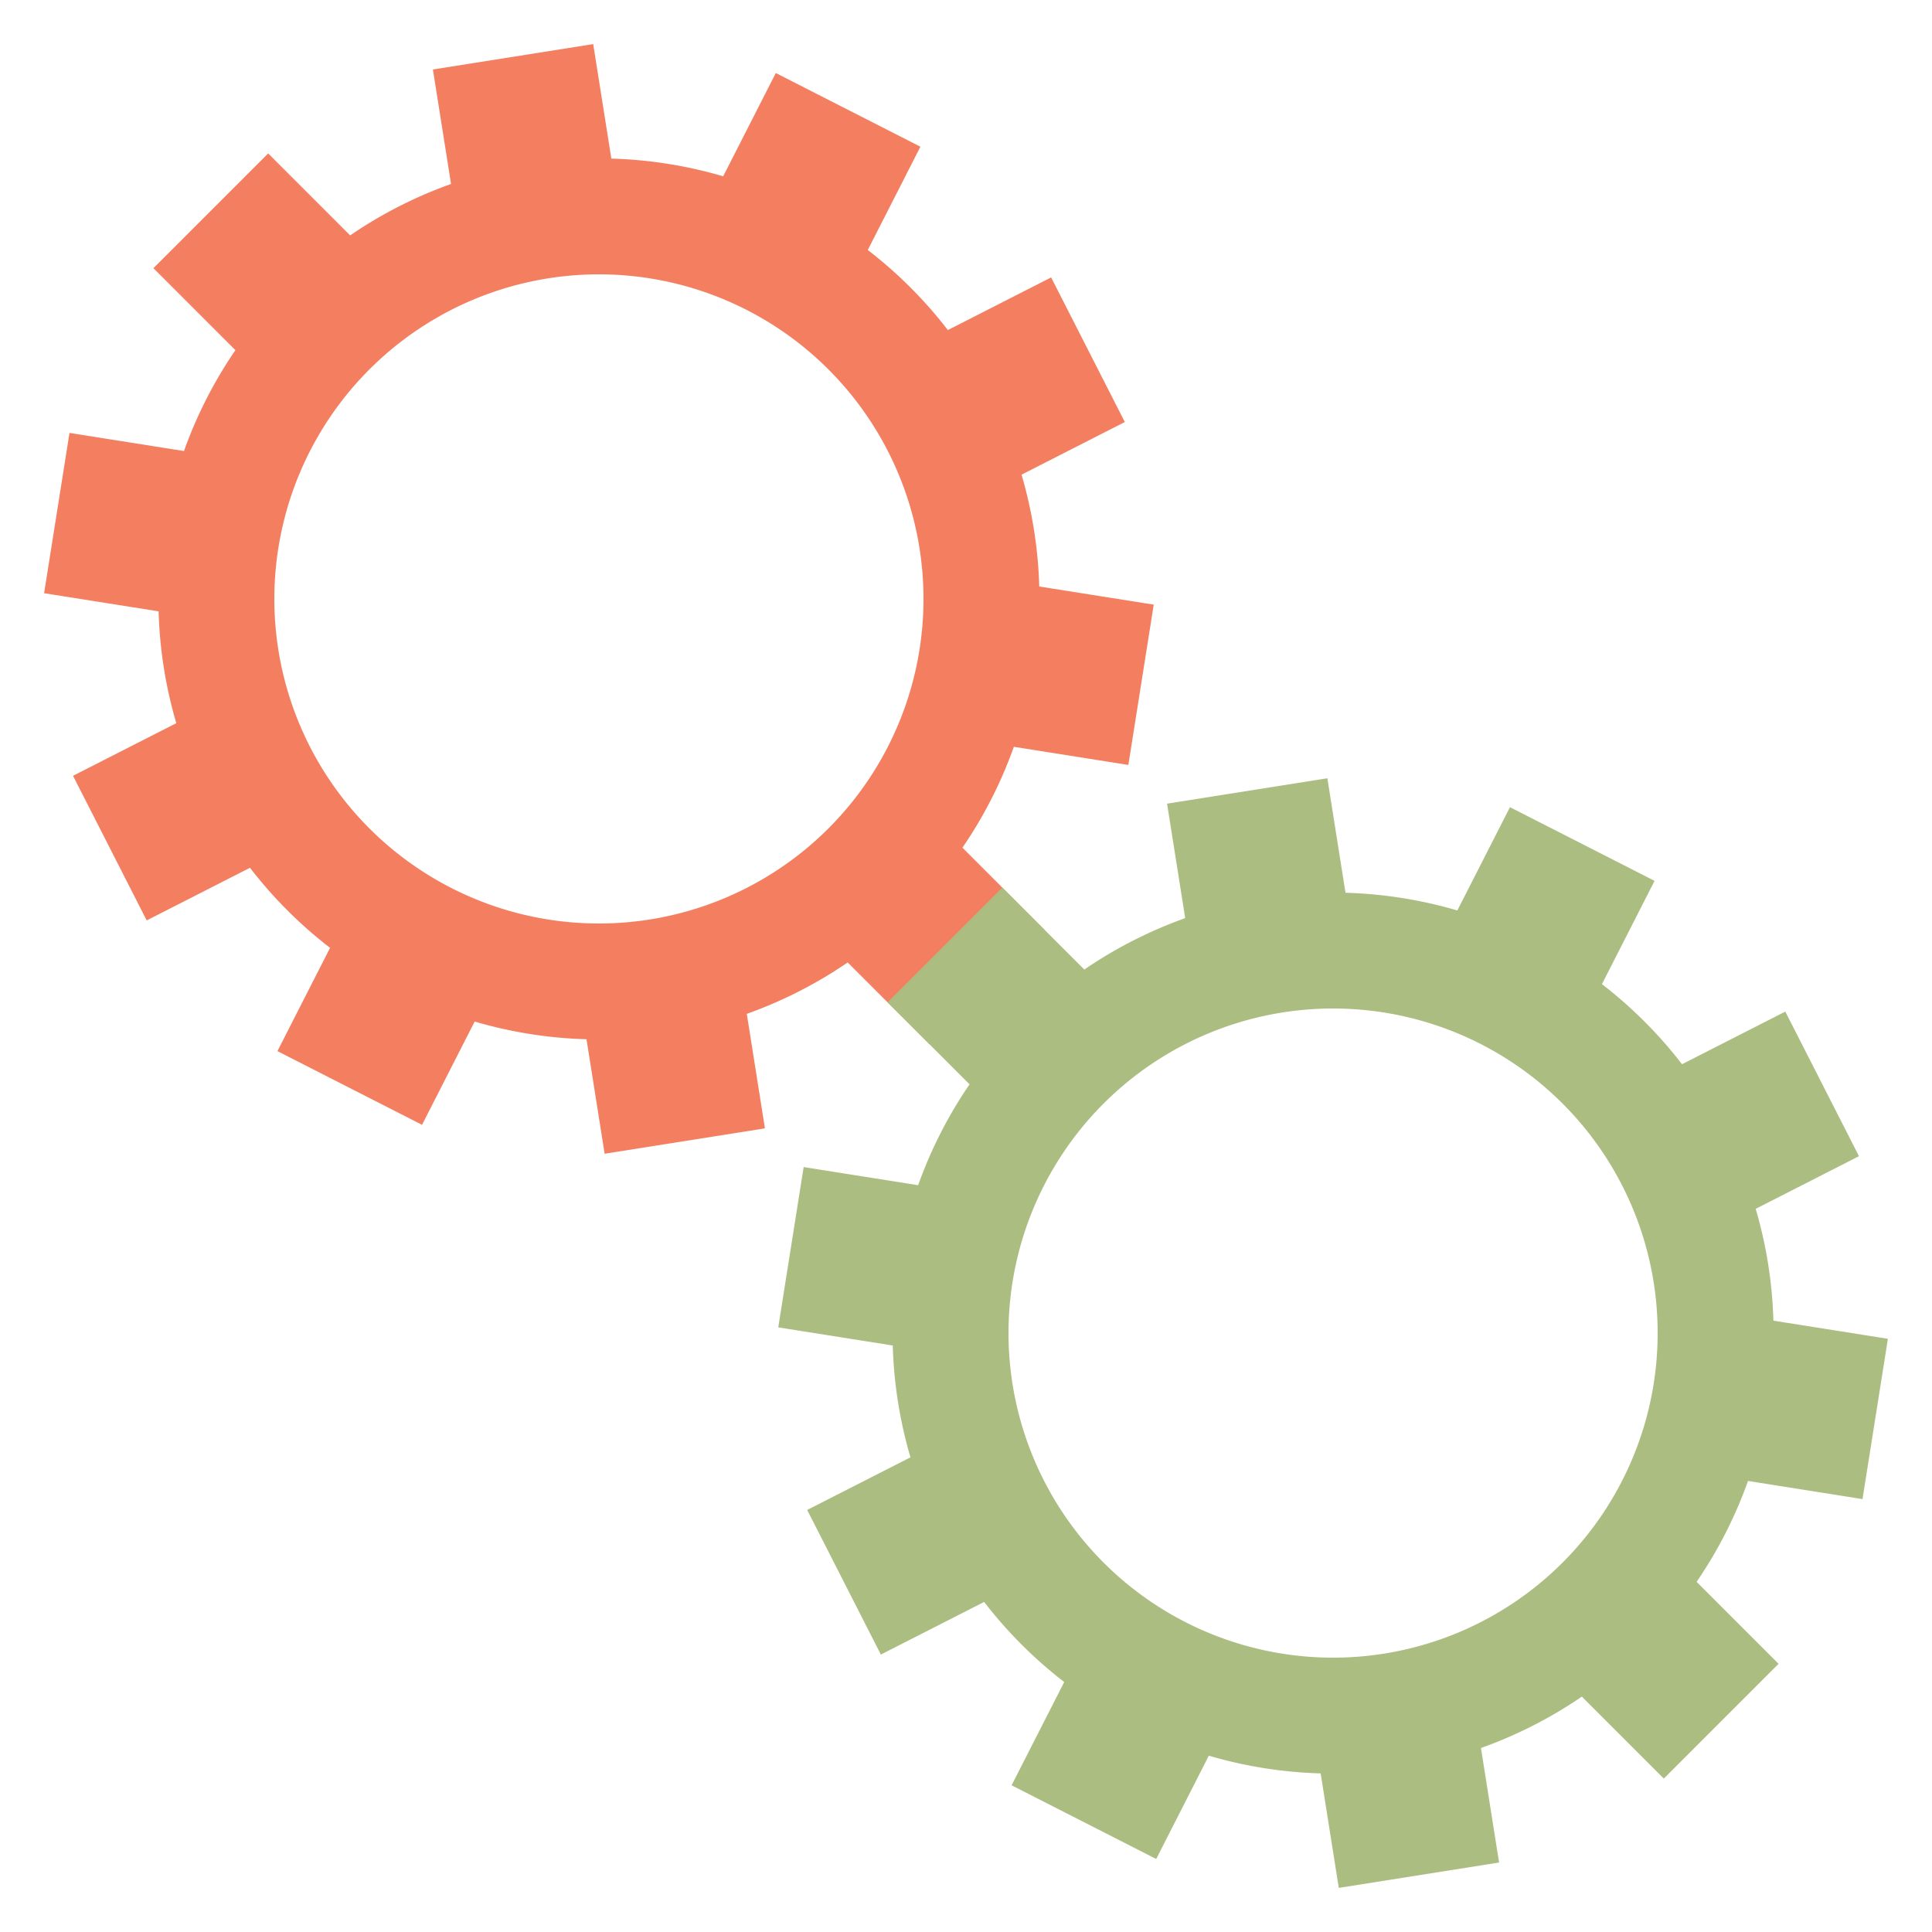 <svg xmlns="http://www.w3.org/2000/svg" xmlns:xlink="http://www.w3.org/1999/xlink" style="margin:auto;background:#fff;display:block;" width="37px" height="37px" viewBox="0 0 100 100" preserveAspectRatio="xMidYMid">
<g transform="translate(50 50)">  <g transform="translate(-19 -19) scale(0.6)"> <g>
<animateTransform attributeName="transform" type="rotate" values="0;36" keyTimes="0;1" dur="0.51s" begin="0s" repeatCount="indefinite"></animateTransform><path d="M31.36 21.46 L38.431 28.532 L28.532 38.431 L21.46 31.36 A38 38 0 0 1 12.757 35.795 L12.757 35.795 L14.321 45.672 L0.493 47.862 L-1.071 37.985 A38 38 0 0 1 -10.719 36.457 L-10.719 36.457 L-15.259 45.367 L-27.733 39.011 L-23.193 30.101 A38 38 0 0 1 -30.101 23.193 L-30.101 23.193 L-39.011 27.733 L-45.367 15.259 L-36.457 10.719 A38 38 0 0 1 -37.985 1.071 L-37.985 1.071 L-47.862 -0.493 L-45.672 -14.321 L-35.795 -12.757 A38 38 0 0 1 -31.36 -21.46 L-31.36 -21.46 L-38.431 -28.532 L-28.532 -38.431 L-21.46 -31.36 A38 38 0 0 1 -12.757 -35.795 L-12.757 -35.795 L-14.321 -45.672 L-0.493 -47.862 L1.071 -37.985 A38 38 0 0 1 10.719 -36.457 L10.719 -36.457 L15.259 -45.367 L27.733 -39.011 L23.193 -30.101 A38 38 0 0 1 30.101 -23.193 L30.101 -23.193 L39.011 -27.733 L45.367 -15.259 L36.457 -10.719 A38 38 0 0 1 37.985 -1.071 L37.985 -1.071 L47.862 0.493 L45.672 14.321 L35.795 12.757 A38 38 0 0 1 31.36 21.46 M0 -28A28 28 0 1 0 0 28 A28 28 0 1 0 0 -28" fill="#f47e60"></path></g></g> <g transform="translate(19 19) scale(0.6)"> <g>
<animateTransform attributeName="transform" type="rotate" values="36;0" keyTimes="0;1" dur="0.51s" begin="-0.255s" repeatCount="indefinite"></animateTransform><path d="M-31.36 -21.46 L-38.431 -28.532 L-28.532 -38.431 L-21.46 -31.36 A38 38 0 0 1 -12.757 -35.795 L-12.757 -35.795 L-14.321 -45.672 L-0.493 -47.862 L1.071 -37.985 A38 38 0 0 1 10.719 -36.457 L10.719 -36.457 L15.259 -45.367 L27.733 -39.011 L23.193 -30.101 A38 38 0 0 1 30.101 -23.193 L30.101 -23.193 L39.011 -27.733 L45.367 -15.259 L36.457 -10.719 A38 38 0 0 1 37.985 -1.071 L37.985 -1.071 L47.862 0.493 L45.672 14.321 L35.795 12.757 A38 38 0 0 1 31.36 21.46 L31.36 21.46 L38.431 28.532 L28.532 38.431 L21.46 31.36 A38 38 0 0 1 12.757 35.795 L12.757 35.795 L14.321 45.672 L0.493 47.862 L-1.071 37.985 A38 38 0 0 1 -10.719 36.457 L-10.719 36.457 L-15.259 45.367 L-27.733 39.011 L-23.193 30.101 A38 38 0 0 1 -30.101 23.193 L-30.101 23.193 L-39.011 27.733 L-45.367 15.259 L-36.457 10.719 A38 38 0 0 1 -37.985 1.071 L-37.985 1.071 L-47.862 -0.493 L-45.672 -14.321 L-35.795 -12.757 A38 38 0 0 1 -31.36 -21.46 M0 -28A28 28 0 1 0 0 28 A28 28 0 1 0 0 -28" fill="#abbd81"></path></g></g></g>
</svg>
